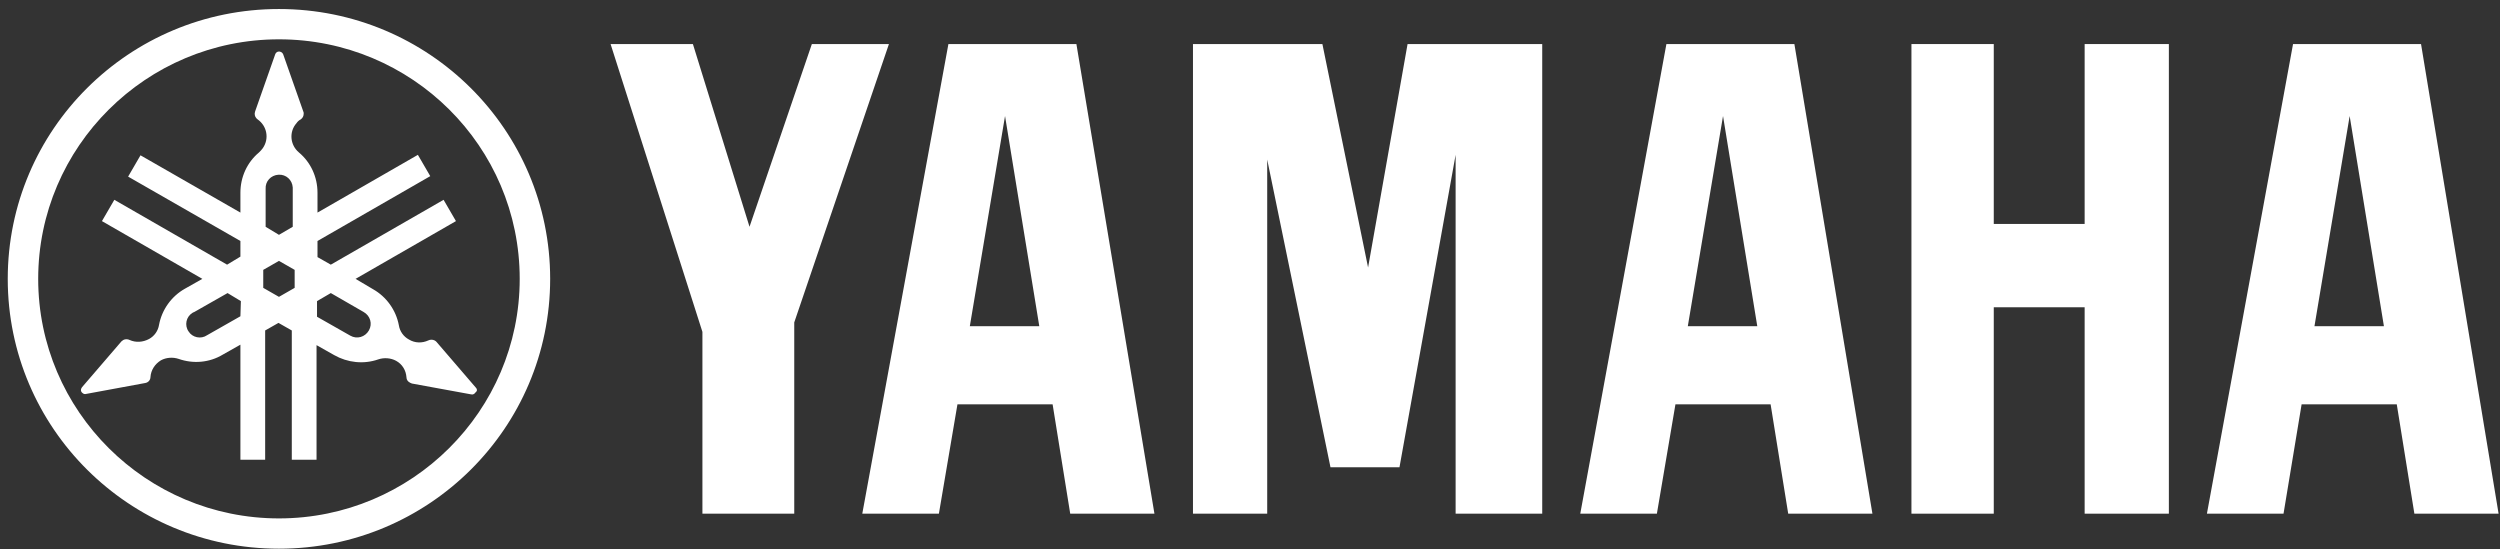 <svg width="273" height="60" viewBox="0 0 273 60" fill="none" xmlns="http://www.w3.org/2000/svg">
<rect x="0" y="0" width="273" height="60" fill="#333333" stroke="none"/>
<path d="M30.462 56.61C15.966 56.61 4.171 44.875 4.171 30.452C4.171 16.029 15.966 4.294 30.462 4.294C44.958 4.294 56.752 15.977 56.752 30.452C56.752 44.875 44.958 56.61 30.462 56.61ZM30.462 0.985C14.095 0.985 0.846 14.168 0.846 30.452C0.846 46.736 14.095 59.919 30.462 59.919C46.828 59.919 60.078 46.736 60.078 30.452C60.078 14.168 46.828 0.985 30.462 0.985Z" fill="white"/>
<path d="M40.282 36.087C39.866 36.81 38.983 37.069 38.255 36.655L34.618 34.588V32.882L36.125 32.003L39.71 34.071C40.438 34.484 40.697 35.363 40.282 36.087ZM32.176 31.434L30.462 32.416L28.747 31.434V29.47L30.462 28.488L32.176 29.47V31.434ZM29.007 20.63C28.955 19.803 29.578 19.131 30.41 19.079C31.241 19.027 31.916 19.648 31.968 20.475C31.968 20.526 31.968 20.578 31.968 20.63V24.765L30.462 25.644L29.007 24.765V20.63ZM26.253 34.536L22.616 36.604C21.94 37.069 21.005 36.862 20.59 36.19C20.122 35.518 20.33 34.588 21.005 34.174C21.057 34.122 21.109 34.122 21.213 34.071L24.85 32.003L26.305 32.882L26.253 34.536ZM51.972 42.342L47.66 37.328C47.608 37.276 47.556 37.224 47.452 37.172C47.244 37.069 46.984 37.069 46.776 37.172C46.101 37.483 45.322 37.483 44.646 37.069C44.075 36.759 43.659 36.19 43.555 35.518C43.243 33.864 42.204 32.416 40.749 31.589L38.827 30.452L49.79 24.145L48.439 21.819L36.125 28.901L34.67 28.074V26.316L46.984 19.234L45.633 16.908L34.67 23.215V21.043C34.67 19.337 33.943 17.735 32.644 16.649C31.657 15.822 31.553 14.374 32.384 13.444C32.488 13.289 32.644 13.134 32.852 13.03C33.059 12.875 33.163 12.668 33.163 12.41C33.163 12.307 33.163 12.255 33.111 12.152L30.929 5.948C30.825 5.69 30.566 5.586 30.358 5.638C30.202 5.69 30.098 5.793 30.046 5.948L27.864 12.152C27.864 12.203 27.812 12.307 27.812 12.41C27.812 12.668 27.916 12.875 28.123 13.03C29.163 13.754 29.422 15.15 28.695 16.184C28.591 16.339 28.435 16.494 28.279 16.649C26.98 17.735 26.253 19.337 26.253 21.043V23.215L15.342 16.959L13.991 19.286L26.253 26.316V28.022L24.798 28.901L12.484 21.819L11.133 24.145L22.096 30.452L20.174 31.538C18.719 32.365 17.68 33.812 17.368 35.466C17.264 36.139 16.849 36.707 16.277 37.017C15.602 37.379 14.822 37.431 14.147 37.121C13.939 37.017 13.679 37.017 13.471 37.121C13.419 37.172 13.315 37.224 13.264 37.276L8.951 42.29C8.795 42.497 8.795 42.755 9.003 42.911C9.107 43.014 9.263 43.066 9.419 43.014L15.861 41.825C16.173 41.773 16.433 41.515 16.433 41.153C16.485 40.429 16.901 39.757 17.576 39.344C18.148 39.033 18.875 38.982 19.498 39.188C21.109 39.757 22.876 39.602 24.331 38.723L26.253 37.638V50.2H28.955V36.087L30.41 35.26L31.864 36.087V50.2H34.566V37.689L36.489 38.775C37.944 39.602 39.71 39.809 41.321 39.24C41.944 39.033 42.672 39.085 43.243 39.395C43.919 39.757 44.334 40.429 44.386 41.205C44.386 41.463 44.542 41.67 44.75 41.773C44.802 41.825 44.906 41.825 44.958 41.877L51.453 43.066C51.66 43.117 51.816 43.014 51.92 42.859C52.128 42.704 52.128 42.497 51.972 42.342Z" fill="white"/>
<path d="M227.643 24.455H217.719V4.811H208.73V56.093H217.719V33.554H227.643V56.093H236.84V4.811H227.643V24.455Z" fill="white"/>
<path d="M88.654 4.811L81.847 24.765L75.665 4.811H66.676L76.704 36.242V56.093H86.732V35.208L97.071 4.811H88.654Z" fill="white"/>
<path d="M149.394 29.211L144.406 4.811H130.273V56.093H138.379V17.425L145.289 51.027H152.823L158.954 16.908V56.093H168.411V4.811H153.706L149.394 29.211Z" fill="white"/>
<path d="M252.739 35.621L256.583 12.668L260.324 35.621H252.739ZM264.377 4.811H250.4L240.996 56.093H249.361L251.336 44.151H261.727L263.65 56.093H272.846L264.377 4.811Z" fill="white"/>
<path d="M184.309 35.621L188.154 12.668L191.895 35.621H184.309ZM181.971 4.811L172.566 56.093H180.932L182.958 44.151H193.35L195.272 56.093H204.469L195.947 4.811H181.971Z" fill="white"/>
<path d="M105.905 35.621L109.75 12.668L113.49 35.621H105.905ZM103.566 4.811L94.162 56.093H102.527L104.554 44.151H114.945L116.868 56.093H126.064L117.543 4.811H103.566Z" fill="white"/>
</svg>

